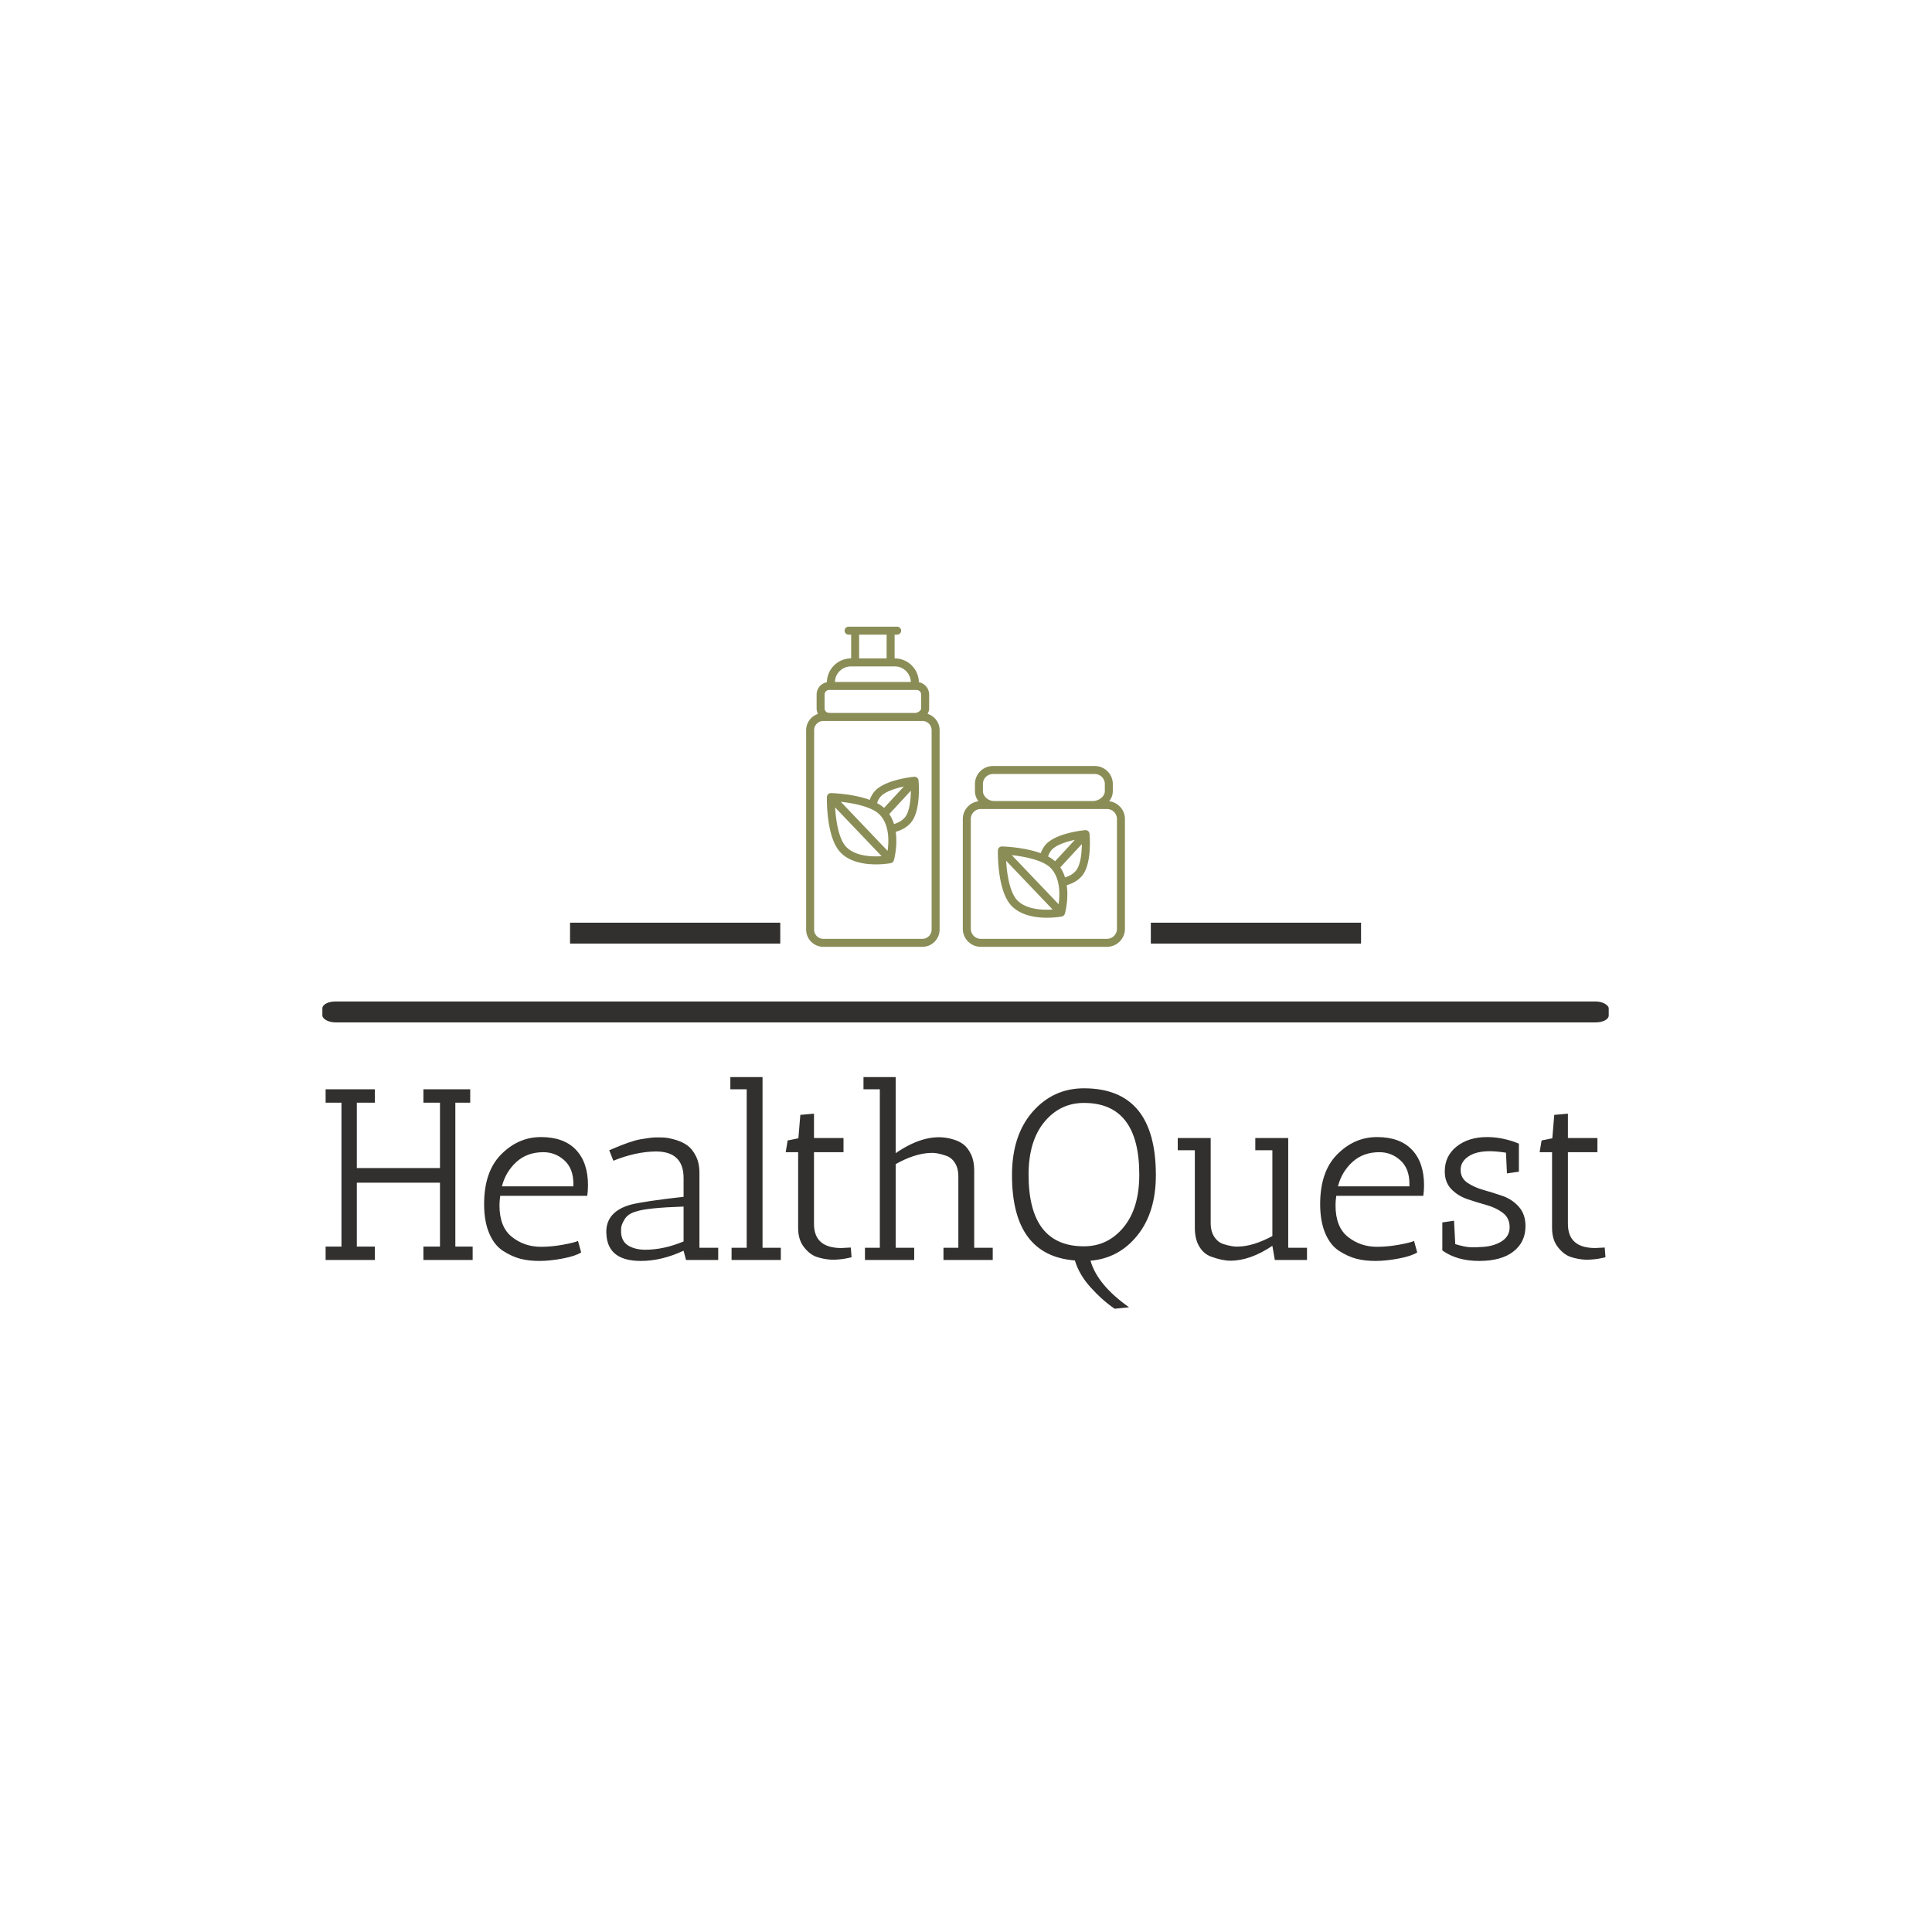 <svg xmlns="http://www.w3.org/2000/svg" version="1.1" xmlns:xlink="http://www.w3.org/1999/xlink" xmlns:svgjs="http://svgjs.dev/svgjs" width="1500" height="1500" viewBox="0 0 1500 1500"><rect width="1500" height="1500" fill="#ffffff"></rect><g transform="matrix(0.667,0,0,0.667,249.394,486.186)"><svg viewBox="0 0 396 210" data-background-color="#ffffff" preserveAspectRatio="xMidYMid meet" height="795" width="1500" xmlns="http://www.w3.org/2000/svg" xmlns:xlink="http://www.w3.org/1999/xlink"><g id="tight-bounds" transform="matrix(1,0,0,1,0.24,0.144)"><svg viewBox="0 0 395.52 209.718" height="209.718" width="395.52"><g><svg viewBox="0 0 397.498 210.767" height="209.718" width="395.52"><g><rect width="397.498" height="6.456" x="0" y="115.828" fill="#31302e" opacity="1" stroke-width="0" stroke="transparent" fill-opacity="1" class="rect-yte-0" data-fill-palette-color="secondary" rx="1%" id="yte-0" data-palette-color="#31302e"></rect></g><g transform="matrix(1,0,0,1,0.989,139.183)"><svg viewBox="0 0 395.52 71.584" height="71.584" width="395.52"><g id="textblocktransform"><svg viewBox="0 0 395.52 71.584" height="71.584" width="395.52" id="textblock"><g><svg viewBox="0 0 395.52 71.584" height="71.584" width="395.52"><g transform="matrix(1,0,0,1,0,0)"><svg width="395.52" viewBox="2 -37.5 262.43 47.5" height="71.584" data-palette-color="#31302e"><path d="M32.15 0L22.05 0 22.05-2.75 25.45-2.75 25.45-15.85 8.4-15.85 8.4-2.75 12.1-2.75 12.1 0 2 0 2-2.75 5.25-2.75 5.25-32.25 2-32.25 2-35 12.1-35 12.1-32.25 8.4-32.25 8.4-18.85 25.45-18.85 25.45-32.25 22.05-32.25 22.05-35 31.65-35 31.65-32.25 28.6-32.25 28.6-2.75 32.15-2.75 32.15 0ZM37.65-11.2L37.65-11.2Q37.65-6.75 40.2-4.73 42.75-2.7 46.15-2.7L46.15-2.7Q48.35-2.7 50.67-3.13 53-3.55 53.75-3.9L53.75-3.9 54.4-1.55Q53.25-0.8 50.62-0.3 48 0.2 45.82 0.2 43.65 0.2 41.92-0.25 40.2-0.7 38.4-1.85 36.6-3 35.55-5.45 34.5-7.9 34.5-11.45L34.5-11.45Q34.5-18.05 37.9-21.55L37.9-21.55Q41.45-25.2 46.15-25.2 50.85-25.2 53.32-22.6 55.8-20 55.8-15.3L55.8-15.3Q55.8-14.3 55.65-13.15L55.65-13.15 37.8-13.15Q37.65-12.1 37.65-11.2ZM52.8-15.65L52.8-15.65Q52.8-18.75 50.95-20.43 49.1-22.1 46.65-22.1L46.65-22.1Q43.3-22.1 41.1-20.08 38.9-18.05 38.15-15.1L38.15-15.1 52.8-15.1Q52.8-15.4 52.8-15.65ZM66.64 0.2L66.64 0.2Q60 0.2 59.59-5.05L59.59-5.05Q59.55-5.4 59.55-5.75L59.55-5.75Q59.55-9.95 64.59-11.35L64.59-11.35Q67.4-12.05 75.4-12.95L75.4-12.95 75.4-16.8Q75.4-22.25 69.7-22.25L69.7-22.25Q65.59-22.2 61-20.35L61-20.35 60.15-22.5 60.65-22.7Q64.55-24.4 66.59-24.75 68.65-25.1 69.59-25.13 70.55-25.15 71.42-25.1 72.3-25.05 73.7-24.65 75.09-24.25 76.12-23.53 77.15-22.8 77.9-21.35 78.65-19.9 78.65-17.9L78.65-17.9 78.65-2.5 82.5-2.5 82.5 0 75.9 0 75.4-1.9Q70.9 0.2 66.64 0.2ZM67.55-2.1L67.55-2.1Q71.34-2.1 75.4-3.8L75.4-3.8 75.4-10.95Q67.9-10.7 65.7-9.95L65.7-9.95Q64-9.5 63.3-8.33 62.59-7.15 62.59-6.45 62.59-5.75 62.59-5.5L62.59-5.5Q62.75-3.7 64.14-2.9 65.55-2.1 67.55-2.1ZM88.34-35L84.99-35 84.99-37.5 91.59-37.5 91.59-2.5 95.34-2.5 95.34 0 85.24 0 85.24-2.5 88.34-2.5 88.34-35ZM107.74-2.45L107.74-2.45 109.69-2.55 109.84-0.55Q109.79-0.55 109.14-0.4L109.14-0.4Q107.64-0.05 105.79-0.05L105.79-0.05Q104.09-0.15 102.69-0.63 101.29-1.1 100.09-2.63 98.89-4.15 98.89-6.55L98.89-6.55 98.89-22.1 96.34-22.1 96.74-24.5 98.94-24.95 99.34-29.75 102.14-30 102.14-25 108.19-25 108.19-22.1 102.14-22.1 102.14-7.4Q102.14-2.45 107.74-2.45ZM138.79 0L128.69 0 128.69-2.5 131.74-2.5 131.74-17.1Q131.74-18.85 131.01-19.95 130.29-21.05 129.14-21.4L129.14-21.4Q127.24-22.05 126.04-21.95L126.04-21.95Q122.79-21.85 118.89-19.65L118.89-19.65 118.89-2.5 122.69-2.5 122.69 0 112.59 0 112.59-2.5 115.64-2.5 115.64-35 112.29-35 112.29-37.5 118.89-37.5 118.89-21.9Q125.44-26.4 130.74-24.7L130.74-24.7Q131.94-24.35 132.81-23.68 133.69-23 134.34-21.65 134.99-20.3 134.99-18.4L134.99-18.4 134.99-2.5 138.79-2.5 138.79 0ZM142.74-17.4L142.74-17.4Q142.74-25.55 146.96-30.38 151.19-35.2 157.49-35.2L157.49-35.2Q172.24-35.2 172.24-17.4L172.24-17.4Q172.24-9.75 168.46-5.05 164.69-0.35 158.84 0.15L158.84 0.15Q160.24 5.1 166.74 9.7L166.74 9.7 163.79 10Q161.29 8.3 158.89 5.65 156.49 3 155.64 0.1L155.64 0.1Q142.74-0.9 142.74-17.4ZM146.14-17.5L146.14-17.5Q146.14-2.8 157.49-2.8L157.49-2.8Q162.39-2.8 165.61-6.7 168.84-10.6 168.84-17.5L168.84-17.5Q168.84-32.2 157.49-32.2L157.49-32.2Q152.59-32.2 149.36-28.28 146.14-24.35 146.14-17.5ZM196.63 0L196.13-2.9Q191.58 0.15 187.53 0.15L187.53 0.15Q185.83 0.15 183.53-0.7L183.53-0.7Q182.03-1.25 181.13-2.78 180.23-4.3 180.23-6.6L180.23-6.6 180.23-22.5 176.73-22.5 176.73-25 183.48-25 183.48-7.6Q183.48-5.85 184.23-4.73 184.98-3.6 186.13-3.25L186.13-3.25Q188.03-2.65 189.18-2.75L189.18-2.75Q192.18-2.8 196.13-4.9L196.13-4.9 196.13-22.5 192.63-22.5 192.63-25 199.38-25 199.38-2.5 203.23-2.5 203.23 0 196.63 0ZM209.08-11.2L209.08-11.2Q209.08-6.75 211.63-4.73 214.18-2.7 217.58-2.7L217.58-2.7Q219.78-2.7 222.11-3.13 224.43-3.55 225.18-3.9L225.18-3.9 225.83-1.55Q224.68-0.8 222.06-0.3 219.43 0.2 217.25 0.2 215.08 0.2 213.36-0.25 211.63-0.7 209.83-1.85 208.03-3 206.98-5.45 205.93-7.9 205.93-11.45L205.93-11.45Q205.93-18.05 209.33-21.55L209.33-21.55Q212.88-25.2 217.58-25.2 222.28-25.2 224.75-22.6 227.23-20 227.23-15.3L227.23-15.3Q227.23-14.3 227.08-13.15L227.08-13.15 209.23-13.15Q209.08-12.1 209.08-11.2ZM224.23-15.65L224.23-15.65Q224.23-18.75 222.38-20.43 220.53-22.1 218.08-22.1L218.08-22.1Q214.73-22.1 212.53-20.08 210.33-18.05 209.58-15.1L209.58-15.1 224.23-15.1Q224.23-15.4 224.23-15.65ZM233.38-8.05L233.63-3.25Q235.73-2.6 237-2.6 238.28-2.6 238.68-2.65L238.68-2.65Q241.28-2.7 243.03-3.75 244.78-4.8 244.78-6.7 244.78-8.6 243.4-9.65 242.03-10.7 240.08-11.25 238.13-11.8 236.18-12.45 234.23-13.1 232.85-14.5 231.48-15.9 231.48-18.15L231.48-18.15Q231.48-21.35 233.93-23.28 236.38-25.2 240.13-25.2L240.13-25.2Q242.93-25.2 245.78-24.2L245.78-24.2 246.68-23.85 246.68-18.1 244.23-17.75 244.03-22Q242.03-22.3 240.68-22.3L240.68-22.3Q237.93-22.3 236.33-21.23 234.73-20.15 234.73-18.48 234.73-16.8 236.1-15.85 237.48-14.9 239.43-14.35 241.38-13.8 243.33-13.13 245.28-12.45 246.65-10.93 248.03-9.4 248.03-6.95L248.03-6.95Q248.03-3.65 245.55-1.73 243.08 0.2 238.53 0.2 233.98 0.2 230.98-1.95L230.98-1.95 230.98-7.7 233.38-8.05ZM262.33-2.45L262.33-2.45 264.28-2.55 264.43-0.55Q264.38-0.55 263.73-0.4L263.73-0.4Q262.23-0.05 260.38-0.05L260.38-0.05Q258.68-0.15 257.28-0.63 255.88-1.1 254.68-2.63 253.48-4.15 253.48-6.55L253.48-6.55 253.48-22.1 250.93-22.1 251.33-24.5 253.53-24.95 253.93-29.75 256.73-30 256.73-25 262.78-25 262.78-22.1 256.73-22.1 256.73-7.4Q256.73-2.45 262.33-2.45Z" opacity="1" transform="matrix(1,0,0,1,0,0)" fill="#31302e" class="wordmark-text-0" data-fill-palette-color="primary" id="text-0"></path></svg></g></svg></g></svg></g></svg></g><g transform="matrix(1,0,0,1,141.493,0)"><svg viewBox="0 0 114.512 98.929" height="98.929" width="114.512"><g><svg xmlns="http://www.w3.org/2000/svg" xmlns:xlink="http://www.w3.org/1999/xlink" version="1.1" x="8" y="0" viewBox="9.884 9.907 79.849 80.187" style="enable-background:new 0 0 100 100;" xml:space="preserve" height="98.929" width="98.512" class="icon-icon-0" data-fill-palette-color="accent" id="icon-0"><path d="M14.193 90.094H39A4.32 4.32 0 0 0 43.312 85.782V35.832C43.312 33.907 42.035 32.292 40.291 31.739 40.536 31.329 40.691 30.871 40.691 30.372V26.907A3.15 3.15 0 0 0 38.113 23.817C38.071 20.525 35.383 17.858 32.081 17.858H32.041V11.907H32.673A1 1 0 1 0 32.673 9.907H20.523A1 1 0 1 0 20.523 11.907H21.155V17.858H21.115A6.04 6.04 0 0 0 15.084 23.816 3.15 3.15 0 0 0 12.506 26.906V30.371C12.506 30.862 12.626 31.334 12.836 31.76 11.127 32.333 9.884 33.932 9.884 35.831V85.781A4.314 4.314 0 0 0 14.193 90.094M23.153 11.906H30.04V17.857H23.153zM21.113 19.857H32.08C34.26 19.857 36.03 21.596 36.103 23.758H17.092A4.03 4.03 0 0 1 21.113 19.857M14.504 26.906A1.15 1.15 0 0 1 15.651 25.758H37.542A1.15 1.15 0 0 1 38.69 26.906V30.371C38.69 30.908 37.851 31.519 37.116 31.519H16.078C15.754 31.519 15.227 31.433 15.102 31.38A1.15 1.15 0 0 1 14.503 30.371zM11.882 35.832A2.314 2.314 0 0 1 14.194 33.52H39A2.315 2.315 0 0 1 41.312 35.832V85.782A2.314 2.314 0 0 1 39 88.094H14.193A2.315 2.315 0 0 1 11.881 85.782z" fill="#8a8d56" data-fill-palette-color="accent"></path><path d="M86.695 49.318A4.515 4.515 0 0 0 82.185 44.808H56.672A4.516 4.516 0 0 0 52.162 49.318V51.09C52.162 52.027 52.492 52.903 53.04 53.632 50.837 53.927 49.125 55.799 49.125 58.082V85.583A4.515 4.515 0 0 0 53.635 90.093H85.223A4.516 4.516 0 0 0 89.733 85.583V58.083C89.733 55.786 88.001 53.906 85.778 53.629 86.341 52.926 86.696 52.063 86.696 51.091V49.318zM54.162 49.318A2.513 2.513 0 0 1 56.672 46.808H82.186A2.513 2.513 0 0 1 84.696 49.318V51.09C84.696 52.488 83.113 53.572 81.751 53.572H56.938C55.486 53.572 54.163 52.389 54.163 51.09zM87.732 58.083V85.584A2.513 2.513 0 0 1 85.222 88.094H53.635A2.513 2.513 0 0 1 51.125 85.584V58.083A2.513 2.513 0 0 1 53.635 55.573H85.223A2.513 2.513 0 0 1 87.732 58.083" fill="#8a8d56" data-fill-palette-color="accent"></path><path d="M27.373 69.444C29.406 69.444 30.941 69.161 31.087 69.133 31.128 69.125 31.164 69.106 31.204 69.093 31.236 69.083 31.266 69.075 31.297 69.061A1 1 0 0 0 31.583 68.878L31.59 68.873C31.598 68.865 31.6 68.855 31.608 68.847A1 1 0 0 0 31.828 68.499C31.838 68.472 31.855 68.448 31.863 68.42 31.923 68.205 32.828 64.862 32.322 61.295 33.936 60.827 35.238 60.051 36.159 58.944 38.632 55.968 38.099 49.173 38.031 48.409A1 1 0 0 0 36.941 47.502C36.176 47.575 29.4 48.298 26.929 51.274A6.5 6.5 0 0 0 25.818 53.288C21.621 51.754 16.406 51.597 16.107 51.59H16.083C15.542 51.59 15.097 52.022 15.083 52.566 15.073 52.977 14.878 62.663 18.46 66.424 20.823 68.907 24.571 69.444 27.373 69.444M19.907 65.045C18.014 63.057 17.334 58.427 17.142 55.179L28.79 67.389C26.349 67.555 22.178 67.431 19.907 65.045M28.334 57.021C30.765 59.573 30.623 63.698 30.288 66.062L18.561 53.769C21.796 54.115 26.428 55.018 28.334 57.021M31.891 59.346A9.8 9.8 0 0 0 30.71 56.831L36.113 50.989C36.087 53.29 35.78 56.272 34.619 57.668 33.983 58.434 33.057 58.988 31.891 59.346M28.466 52.554C29.555 51.244 32.17 50.41 34.357 49.942L29.403 55.299A9 9 0 0 0 27.653 54.101C27.845 53.495 28.116 52.975 28.466 52.554" fill="#8a8d56" data-fill-palette-color="accent"></path><path d="M80.505 61.094A1 1 0 0 0 79.772 60.867C79.007 60.94 72.231 61.663 69.758 64.639 69.285 65.209 68.917 65.886 68.649 66.652 64.452 65.118 59.237 64.961 58.938 64.954H58.914C58.373 64.954 57.928 65.386 57.914 65.93 57.904 66.341 57.709 76.027 61.291 79.788 63.655 82.27 67.403 82.808 70.205 82.808 72.238 82.808 73.773 82.525 73.919 82.497 73.96 82.489 73.996 82.47 74.036 82.457 74.068 82.447 74.098 82.439 74.129 82.425A1 1 0 0 0 74.415 82.242L74.422 82.237C74.43 82.229 74.432 82.219 74.44 82.211A1 1 0 0 0 74.66 81.863C74.67 81.836 74.687 81.812 74.695 81.784 74.755 81.569 75.66 78.226 75.154 74.659 76.768 74.191 78.07 73.415 78.991 72.308 81.464 69.332 80.931 62.537 80.863 61.773A1 1 0 0 0 80.505 61.094M71.297 65.917C72.386 64.606 75.002 63.772 77.189 63.304L72.235 68.662A9 9 0 0 0 70.485 67.464C70.677 66.858 70.948 66.338 71.297 65.917M61.394 67.133C64.63 67.48 69.263 68.384 71.167 70.384H71.166C73.597 72.936 73.455 77.061 73.12 79.425zM62.739 78.408C60.846 76.42 60.166 71.79 59.973 68.542L71.621 80.751C69.18 80.918 65.011 80.794 62.739 78.408M74.723 72.709A9.8 9.8 0 0 0 73.542 70.194L78.945 64.352C78.919 66.653 78.612 69.635 77.451 71.031 76.815 71.797 75.889 72.351 74.723 72.709" fill="#8a8d56" data-fill-palette-color="accent"></path></svg></g></svg></g><g><rect width="64.96" height="6.456" y="91.473" x="256.005" fill="#31302e" data-fill-palette-color="secondary"></rect><rect width="64.96" height="6.456" y="91.473" x="76.533" fill="#31302e" data-fill-palette-color="secondary"></rect></g></svg></g><defs></defs></svg><rect width="395.52" height="209.718" fill="none" stroke="none" visibility="hidden"></rect></g></svg></g></svg>